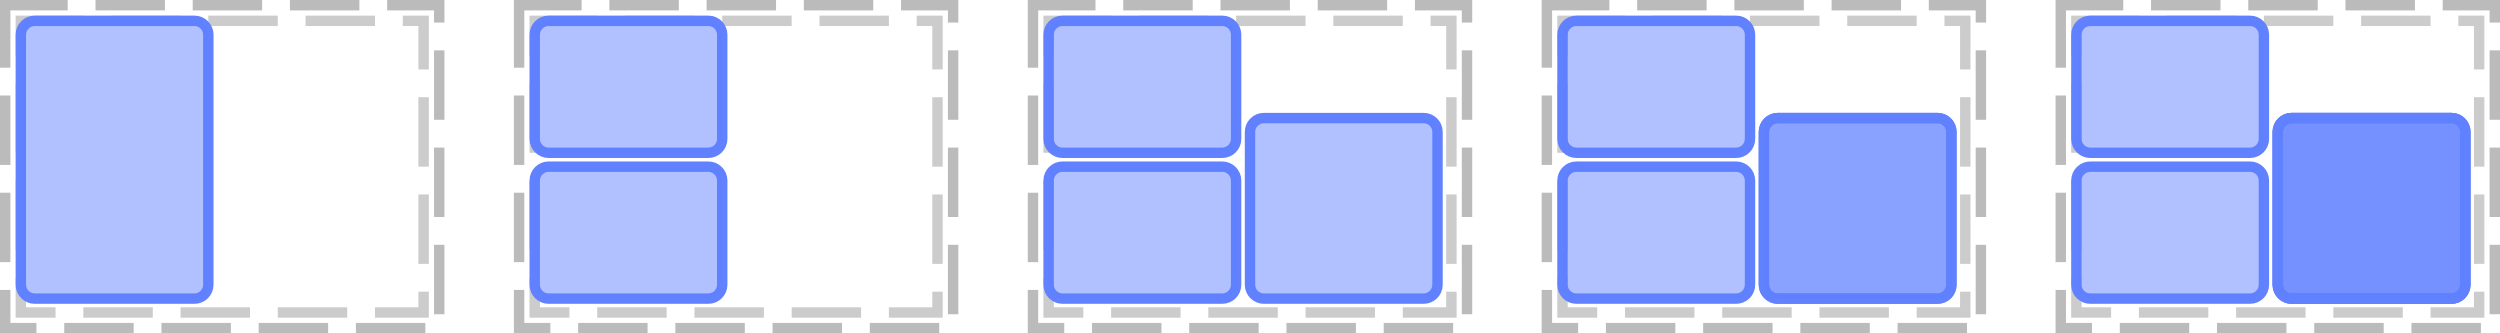 <?xml version="1.0" encoding="UTF-8"?>
<svg xmlns="http://www.w3.org/2000/svg" xmlns:xlink="http://www.w3.org/1999/xlink" width="360pt" height="48pt" viewBox="0 0 360 48" version="1.1">
<g id="surface8">
<path style="fill:none;stroke-width:1.5;stroke-linecap:butt;stroke-linejoin:miter;stroke:rgb(0%,0%,0%);stroke-opacity:0.267;stroke-dasharray:10,4;stroke-dashoffset:1;stroke-miterlimit:10;" d="M 0.75 0.75 L 63.25 0.75 L 63.25 47.25 L 0.75 47.25 Z M 0.75 0.75 "/>
<path style="fill:none;stroke-width:1.5;stroke-linecap:butt;stroke-linejoin:miter;stroke:rgb(0%,0%,0%);stroke-opacity:0.2;stroke-dasharray:10,4;stroke-dashoffset:1;stroke-miterlimit:10;" d="M 3 3 L 61 3 L 61 45 L 3 45 Z M 3 3 "/>
<path style="fill:none;stroke-width:1.5;stroke-linecap:butt;stroke-linejoin:miter;stroke:rgb(0%,0%,0%);stroke-opacity:0.267;stroke-dasharray:10,4;stroke-dashoffset:1;stroke-miterlimit:10;" d="M 74.75 0.75 L 137.25 0.75 L 137.25 47.25 L 74.75 47.25 Z M 74.75 0.75 "/>
<path style="fill:none;stroke-width:1.5;stroke-linecap:butt;stroke-linejoin:miter;stroke:rgb(0%,0%,0%);stroke-opacity:0.2;stroke-dasharray:10,4;stroke-dashoffset:1;stroke-miterlimit:10;" d="M 77 3 L 135 3 L 135 45 L 77 45 Z M 77 3 "/>
<path style="fill:none;stroke-width:1.5;stroke-linecap:butt;stroke-linejoin:miter;stroke:rgb(0%,0%,0%);stroke-opacity:0.267;stroke-dasharray:10,4;stroke-dashoffset:1;stroke-miterlimit:10;" d="M 148.75 0.75 L 211.25 0.75 L 211.25 47.25 L 148.75 47.25 Z M 148.75 0.75 "/>
<path style="fill:none;stroke-width:1.5;stroke-linecap:butt;stroke-linejoin:miter;stroke:rgb(0%,0%,0%);stroke-opacity:0.2;stroke-dasharray:10,4;stroke-dashoffset:1;stroke-miterlimit:10;" d="M 151 3 L 209 3 L 209 45 L 151 45 Z M 151 3 "/>
<path style="fill:none;stroke-width:1.5;stroke-linecap:butt;stroke-linejoin:miter;stroke:rgb(0%,0%,0%);stroke-opacity:0.267;stroke-dasharray:10,4;stroke-dashoffset:1;stroke-miterlimit:10;" d="M 222.75 0.75 L 285.25 0.75 L 285.25 47.25 L 222.75 47.25 Z M 222.75 0.75 "/>
<path style="fill:none;stroke-width:1.5;stroke-linecap:butt;stroke-linejoin:miter;stroke:rgb(0%,0%,0%);stroke-opacity:0.2;stroke-dasharray:10,4;stroke-dashoffset:1;stroke-miterlimit:10;" d="M 225 3 L 283 3 L 283 45 L 225 45 Z M 225 3 "/>
<path style="fill:none;stroke-width:1.5;stroke-linecap:butt;stroke-linejoin:miter;stroke:rgb(0%,0%,0%);stroke-opacity:0.267;stroke-dasharray:10,4;stroke-dashoffset:1;stroke-miterlimit:10;" d="M 296.75 0.75 L 359.25 0.75 L 359.25 47.25 L 296.75 47.25 Z M 296.75 0.75 "/>
<path style="fill:none;stroke-width:1.5;stroke-linecap:butt;stroke-linejoin:miter;stroke:rgb(0%,0%,0%);stroke-opacity:0.2;stroke-dasharray:10,4;stroke-dashoffset:1;stroke-miterlimit:10;" d="M 299 3 L 357 3 L 357 45 L 299 45 Z M 299 3 "/>
<path style="fill:none;stroke-width:1.5;stroke-linecap:butt;stroke-linejoin:miter;stroke:rgb(38.039%,50.588%,100%);stroke-opacity:1;stroke-miterlimit:10;" d="M 0 2 C 0 0.895 0.895 0 2 0 L 25 0 C 26.105 0 27 0.895 27 2 L 27 38 C 27 39.105 26.105 40 25 40 L 2 40 C 0.895 40 0 39.105 0 38 Z M 0 2 " transform="matrix(1,0,0,1,3,3)"/>
<path style=" stroke:none;fill-rule:nonzero;fill:rgb(38.039%,50.588%,100%);fill-opacity:0.49;" d="M 3 5 C 3 3.895 3.895 3 5 3 L 28 3 C 29.105 3 30 3.895 30 5 L 30 41 C 30 42.105 29.105 43 28 43 L 5 43 C 3.895 43 3 42.105 3 41 Z M 3 5 "/>
<path style="fill:none;stroke-width:1.5;stroke-linecap:butt;stroke-linejoin:miter;stroke:rgb(38.039%,50.588%,100%);stroke-opacity:1;stroke-miterlimit:10;" d="M 0 2 C 0 0.895 0.895 0 2 0 L 25 0 C 26.105 0 27 0.895 27 2 L 27 17 C 27 18.105 26.105 19 25 19 L 2 19 C 0.895 19 0 18.105 0 17 Z M 0 2 " transform="matrix(1,0,0,1,77,3)"/>
<path style=" stroke:none;fill-rule:nonzero;fill:rgb(38.039%,50.588%,100%);fill-opacity:0.49;" d="M 77 5 C 77 3.895 77.895 3 79 3 L 102 3 C 103.105 3 104 3.895 104 5 L 104 20 C 104 21.105 103.105 22 102 22 L 79 22 C 77.895 22 77 21.105 77 20 Z M 77 5 "/>
<path style="fill:none;stroke-width:1.5;stroke-linecap:butt;stroke-linejoin:miter;stroke:rgb(38.039%,50.588%,100%);stroke-opacity:1;stroke-miterlimit:10;" d="M 0 2 C 0 0.895 0.895 0 2 0 L 25 0 C 26.105 0 27 0.895 27 2 L 27 17 C 27 18.105 26.105 19 25 19 L 2 19 C 0.895 19 0 18.105 0 17 Z M 0 2 " transform="matrix(1,0,0,1,77,24)"/>
<path style=" stroke:none;fill-rule:nonzero;fill:rgb(38.039%,50.588%,100%);fill-opacity:0.49;" d="M 77 26 C 77 24.895 77.895 24 79 24 L 102 24 C 103.105 24 104 24.895 104 26 L 104 41 C 104 42.105 103.105 43 102 43 L 79 43 C 77.895 43 77 42.105 77 41 Z M 77 26 "/>
<path style="fill:none;stroke-width:1.5;stroke-linecap:butt;stroke-linejoin:miter;stroke:rgb(38.039%,50.588%,100%);stroke-opacity:1;stroke-miterlimit:10;" d="M 0 2 C 0 0.895 0.895 0 2 0 L 25 0 C 26.105 0 27 0.895 27 2 L 27 17 C 27 18.105 26.105 19 25 19 L 2 19 C 0.895 19 0 18.105 0 17 Z M 0 2 " transform="matrix(1,0,0,1,151,3)"/>
<path style=" stroke:none;fill-rule:nonzero;fill:rgb(38.039%,50.588%,100%);fill-opacity:0.49;" d="M 151 5 C 151 3.895 151.895 3 153 3 L 176 3 C 177.105 3 178 3.895 178 5 L 178 20 C 178 21.105 177.105 22 176 22 L 153 22 C 151.895 22 151 21.105 151 20 Z M 151 5 "/>
<path style="fill:none;stroke-width:1.5;stroke-linecap:butt;stroke-linejoin:miter;stroke:rgb(38.039%,50.588%,100%);stroke-opacity:1;stroke-miterlimit:10;" d="M 0 2 C 0 0.895 0.895 0 2 0 L 25 0 C 26.105 0 27 0.895 27 2 L 27 17 C 27 18.105 26.105 19 25 19 L 2 19 C 0.895 19 0 18.105 0 17 Z M 0 2 " transform="matrix(1,0,0,1,151,24)"/>
<path style=" stroke:none;fill-rule:nonzero;fill:rgb(38.039%,50.588%,100%);fill-opacity:0.49;" d="M 151 26 C 151 24.895 151.895 24 153 24 L 176 24 C 177.105 24 178 24.895 178 26 L 178 41 C 178 42.105 177.105 43 176 43 L 153 43 C 151.895 43 151 42.105 151 41 Z M 151 26 "/>
<path style="fill:none;stroke-width:1.5;stroke-linecap:butt;stroke-linejoin:miter;stroke:rgb(38.039%,50.588%,100%);stroke-opacity:1;stroke-miterlimit:10;" d="M 0 2 C 0 0.895 0.895 0 2 0 L 25 0 C 26.105 0 27 0.895 27 2 L 27 24 C 27 25.105 26.105 26 25 26 L 2 26 C 0.895 26 0 25.105 0 24 Z M 0 2 " transform="matrix(1,0,0,1,180,17)"/>
<path style=" stroke:none;fill-rule:nonzero;fill:rgb(38.039%,50.588%,100%);fill-opacity:0.49;" d="M 180 19 C 180 17.895 180.895 17 182 17 L 205 17 C 206.105 17 207 17.895 207 19 L 207 41 C 207 42.105 206.105 43 205 43 L 182 43 C 180.895 43 180 42.105 180 41 Z M 180 19 "/>
<path style="fill:none;stroke-width:1.5;stroke-linecap:butt;stroke-linejoin:miter;stroke:rgb(38.039%,50.588%,100%);stroke-opacity:1;stroke-miterlimit:10;" d="M 0 2 C 0 0.895 0.895 0 2 0 L 25 0 C 26.105 0 27 0.895 27 2 L 27 17 C 27 18.105 26.105 19 25 19 L 2 19 C 0.895 19 0 18.105 0 17 Z M 0 2 " transform="matrix(1,0,0,1,225,3)"/>
<path style=" stroke:none;fill-rule:nonzero;fill:rgb(38.039%,50.588%,100%);fill-opacity:0.49;" d="M 225 5 C 225 3.895 225.895 3 227 3 L 250 3 C 251.105 3 252 3.895 252 5 L 252 20 C 252 21.105 251.105 22 250 22 L 227 22 C 225.895 22 225 21.105 225 20 Z M 225 5 "/>
<path style="fill:none;stroke-width:1.5;stroke-linecap:butt;stroke-linejoin:miter;stroke:rgb(38.039%,50.588%,100%);stroke-opacity:1;stroke-miterlimit:10;" d="M 0 2 C 0 0.895 0.895 0 2 0 L 25 0 C 26.105 0 27 0.895 27 2 L 27 17 C 27 18.105 26.105 19 25 19 L 2 19 C 0.895 19 0 18.105 0 17 Z M 0 2 " transform="matrix(1,0,0,1,225,24)"/>
<path style=" stroke:none;fill-rule:nonzero;fill:rgb(38.039%,50.588%,100%);fill-opacity:0.49;" d="M 225 26 C 225 24.895 225.895 24 227 24 L 250 24 C 251.105 24 252 24.895 252 26 L 252 41 C 252 42.105 251.105 43 250 43 L 227 43 C 225.895 43 225 42.105 225 41 Z M 225 26 "/>
<path style="fill:none;stroke-width:1.5;stroke-linecap:butt;stroke-linejoin:miter;stroke:rgb(38.039%,50.588%,100%);stroke-opacity:1;stroke-miterlimit:10;" d="M 0 2 C 0 0.895 0.895 0 2 0 L 25 0 C 26.105 0 27 0.895 27 2 L 27 24 C 27 25.105 26.105 26 25 26 L 2 26 C 0.895 26 0 25.105 0 24 Z M 0 2 " transform="matrix(1,0,0,1,254,17)"/>
<path style="fill-rule:nonzero;fill:rgb(38.039%,50.588%,100%);fill-opacity:0.49;stroke-width:1.5;stroke-linecap:butt;stroke-linejoin:miter;stroke:rgb(38.039%,50.588%,100%);stroke-opacity:1;stroke-miterlimit:10;" d="M 0 2 C 0 0.895 0.895 0 2 0 L 25 0 C 26.105 0 27 0.895 27 2 L 27 24 C 27 25.105 26.105 26 25 26 L 2 26 C 0.895 26 0 25.105 0 24 Z M 0 2 " transform="matrix(1,0,0,1,254,17)"/>
<path style=" stroke:none;fill-rule:nonzero;fill:rgb(38.039%,50.588%,100%);fill-opacity:0.49;" d="M 254 19 C 254 17.895 254.895 17 256 17 L 279 17 C 280.105 17 281 17.895 281 19 L 281 41 C 281 42.105 280.105 43 279 43 L 256 43 C 254.895 43 254 42.105 254 41 Z M 254 19 "/>
<path style="fill:none;stroke-width:1.5;stroke-linecap:butt;stroke-linejoin:miter;stroke:rgb(38.039%,50.588%,100%);stroke-opacity:1;stroke-miterlimit:10;" d="M 0 2 C 0 0.895 0.895 0 2 0 L 25 0 C 26.105 0 27 0.895 27 2 L 27 17 C 27 18.105 26.105 19 25 19 L 2 19 C 0.895 19 0 18.105 0 17 Z M 0 2 " transform="matrix(1,0,0,1,299,3)"/>
<path style=" stroke:none;fill-rule:nonzero;fill:rgb(38.039%,50.588%,100%);fill-opacity:0.49;" d="M 299 5 C 299 3.895 299.895 3 301 3 L 324 3 C 325.105 3 326 3.895 326 5 L 326 20 C 326 21.105 325.105 22 324 22 L 301 22 C 299.895 22 299 21.105 299 20 Z M 299 5 "/>
<path style="fill:none;stroke-width:1.5;stroke-linecap:butt;stroke-linejoin:miter;stroke:rgb(38.039%,50.588%,100%);stroke-opacity:1;stroke-miterlimit:10;" d="M 0 2 C 0 0.895 0.895 0 2 0 L 25 0 C 26.105 0 27 0.895 27 2 L 27 17 C 27 18.105 26.105 19 25 19 L 2 19 C 0.895 19 0 18.105 0 17 Z M 0 2 " transform="matrix(1,0,0,1,299,24)"/>
<path style=" stroke:none;fill-rule:nonzero;fill:rgb(38.039%,50.588%,100%);fill-opacity:0.49;" d="M 299 26 C 299 24.895 299.895 24 301 24 L 324 24 C 325.105 24 326 24.895 326 26 L 326 41 C 326 42.105 325.105 43 324 43 L 301 43 C 299.895 43 299 42.105 299 41 Z M 299 26 "/>
<path style="fill:none;stroke-width:1.5;stroke-linecap:butt;stroke-linejoin:miter;stroke:rgb(38.039%,50.588%,100%);stroke-opacity:1;stroke-miterlimit:10;" d="M 0 2 C 0 0.895 0.895 0 2 0 L 25 0 C 26.105 0 27 0.895 27 2 L 27 24 C 27 25.105 26.105 26 25 26 L 2 26 C 0.895 26 0 25.105 0 24 Z M 0 2 " transform="matrix(1,0,0,1,328,17)"/>
<path style="fill-rule:nonzero;fill:rgb(38.039%,50.588%,100%);fill-opacity:0.49;stroke-width:1.5;stroke-linecap:butt;stroke-linejoin:miter;stroke:rgb(38.039%,50.588%,100%);stroke-opacity:1;stroke-miterlimit:10;" d="M 0 2 C 0 0.895 0.895 0 2 0 L 25 0 C 26.105 0 27 0.895 27 2 L 27 24 C 27 25.105 26.105 26 25 26 L 2 26 C 0.895 26 0 25.105 0 24 Z M 0 2 " transform="matrix(1,0,0,1,328,17)"/>
<path style="fill-rule:nonzero;fill:rgb(38.039%,50.588%,100%);fill-opacity:0.49;stroke-width:1.5;stroke-linecap:butt;stroke-linejoin:miter;stroke:rgb(38.039%,50.588%,100%);stroke-opacity:1;stroke-miterlimit:10;" d="M 0 2 C 0 0.895 0.895 0 2 0 L 25 0 C 26.105 0 27 0.895 27 2 L 27 24 C 27 25.105 26.105 26 25 26 L 2 26 C 0.895 26 0 25.105 0 24 Z M 0 2 " transform="matrix(1,0,0,1,328,17)"/>
<path style=" stroke:none;fill-rule:nonzero;fill:rgb(38.039%,50.588%,100%);fill-opacity:0.49;" d="M 328 19 C 328 17.895 328.895 17 330 17 L 353 17 C 354.105 17 355 17.895 355 19 L 355 41 C 355 42.105 354.105 43 353 43 L 330 43 C 328.895 43 328 42.105 328 41 Z M 328 19 "/>
</g>
</svg>
